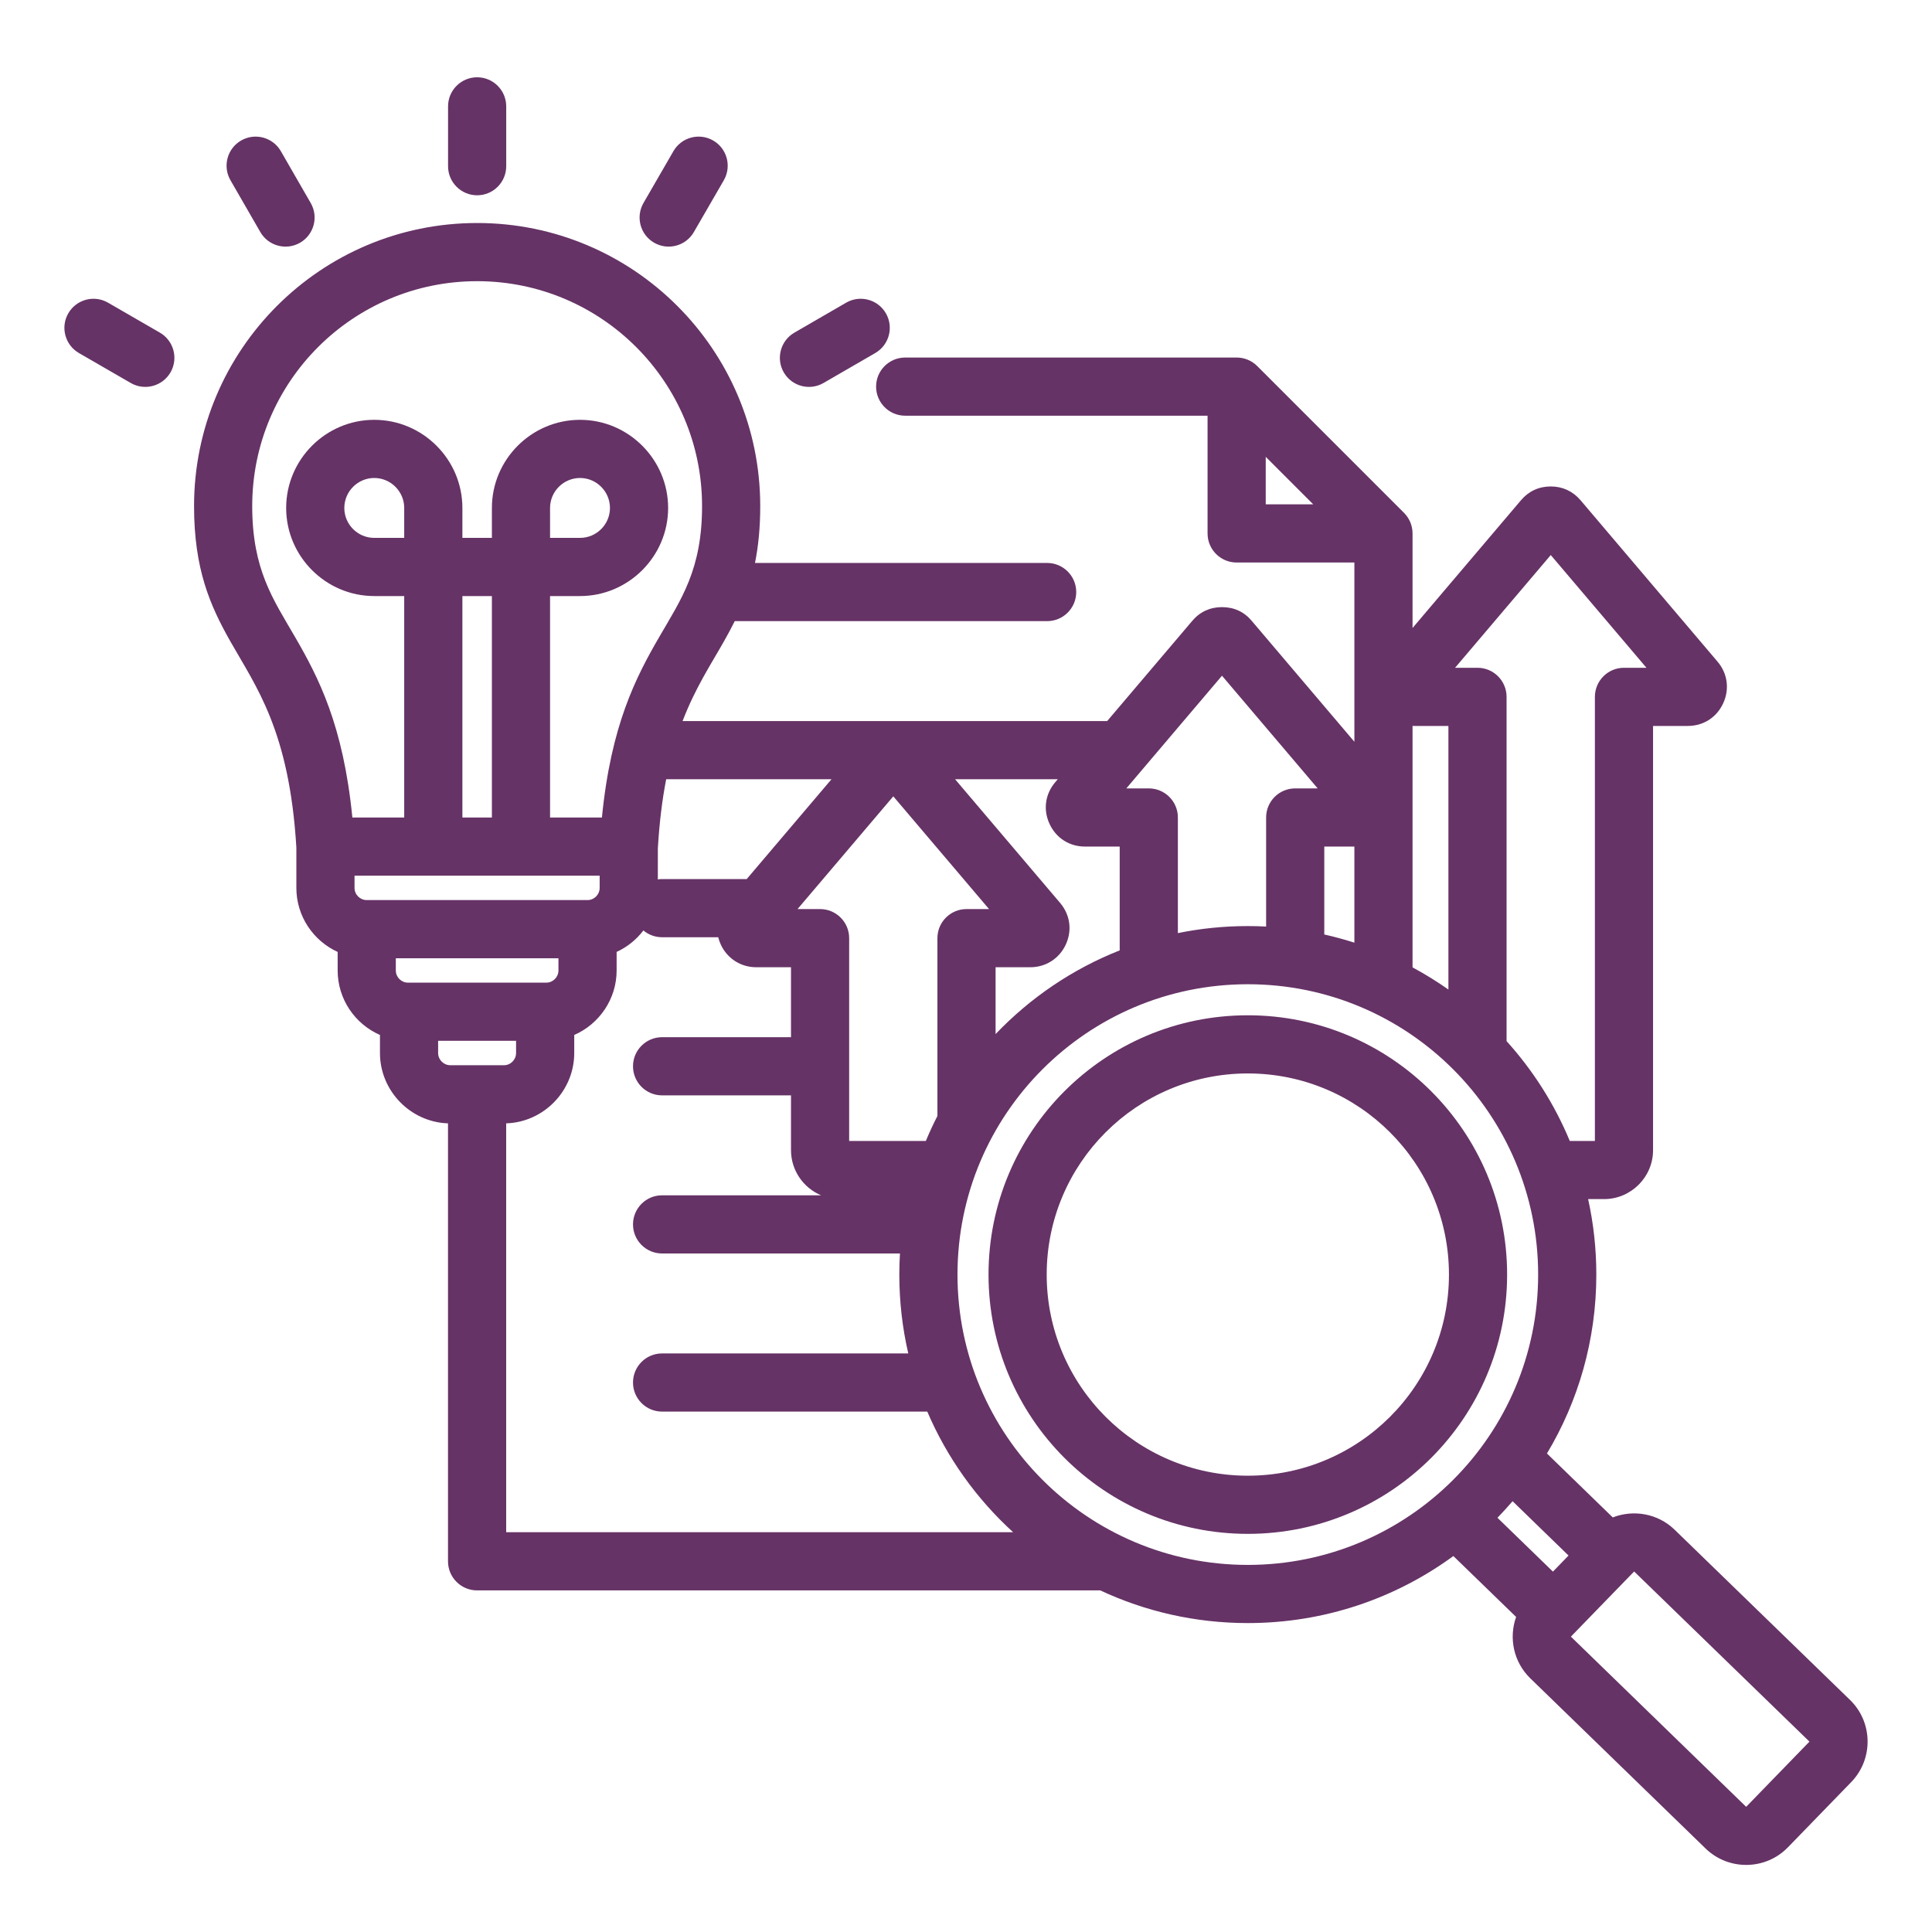 <svg width="150" height="150" viewBox="0 0 150 150" fill="none" xmlns="http://www.w3.org/2000/svg">
<path fill-rule="evenodd" clip-rule="evenodd" d="M23.009 65.797C22.466 56.714 19.863 53.299 17.882 49.793C16.312 47.015 15.066 44.192 15.066 39.294C15.066 27.155 24.906 17.314 37.045 17.314C49.184 17.314 59.024 27.155 59.024 39.294C59.024 40.985 58.876 42.428 58.617 43.708H81.3C82.546 43.708 83.558 44.72 83.558 45.967C83.558 47.213 82.546 48.225 81.3 48.225H57.045C56.781 48.758 56.5 49.276 56.208 49.793C55.179 51.613 53.983 53.408 52.995 55.984H85.96C88.162 53.391 90.364 50.798 92.565 48.206C93.169 47.491 93.963 47.137 94.875 47.137C95.814 47.137 96.608 47.505 97.197 48.219C99.85 51.343 102.504 54.47 105.154 57.59C105.154 51.718 105.154 46.138 105.154 43.674H96.013C94.766 43.674 93.755 42.663 93.755 41.416V32.275H70.278C69.032 32.275 68.02 31.263 68.02 30.017C68.02 28.77 69.032 27.759 70.278 27.759H96.013C96.612 27.759 97.186 27.997 97.61 28.42L109.009 39.819C109.432 40.243 109.67 40.817 109.67 41.416V48.756C112.786 45.086 118.088 38.84 118.088 38.84C118.674 38.144 119.468 37.768 120.401 37.768C121.308 37.768 122.102 38.129 122.701 38.824C122.704 38.828 122.708 38.832 122.711 38.836L133.35 51.37C134.128 52.284 134.293 53.508 133.79 54.598C133.282 55.706 132.248 56.362 131.042 56.362H128.343V89.296C128.343 91.39 126.63 93.098 124.537 93.098H123.302C123.718 94.985 123.938 96.945 123.938 98.958C123.938 104.037 122.539 108.789 120.105 112.849L125.215 117.812C126.814 117.187 128.71 117.5 130.014 118.763L130.016 118.765L143.634 131.981C145.413 133.703 145.465 136.569 143.728 138.362L143.726 138.364L138.812 143.427L138.81 143.428C137.089 145.204 134.228 145.253 132.437 143.533C132.435 143.531 132.431 143.528 132.429 143.525L118.818 130.31C117.505 129.043 117.132 127.156 117.711 125.539L112.839 120.811C108.365 124.083 102.848 126.015 96.88 126.015C92.786 126.015 88.903 125.106 85.424 123.478H37.041C35.794 123.478 34.783 122.467 34.783 121.22V87.217C31.869 87.121 29.5 84.693 29.5 81.757V80.354C27.57 79.51 26.215 77.58 26.215 75.346V73.908C24.328 73.046 23.009 71.139 23.009 68.935V65.797ZM51.722 60.501C51.422 62.043 51.197 63.808 51.076 65.862L51.074 68.275C51.182 68.26 51.292 68.251 51.404 68.251H57.974L64.556 60.501H51.722ZM46.558 67.988H27.526V68.935C27.526 69.457 27.951 69.882 28.473 69.882H45.617C46.135 69.882 46.557 69.455 46.557 68.934L46.558 67.988ZM82.124 60.501H74.153L82.305 70.1C82.31 70.106 82.314 70.111 82.319 70.116C83.087 71.038 83.252 72.23 82.752 73.325C82.75 73.329 82.748 73.334 82.746 73.339C82.243 74.422 81.195 75.096 79.995 75.096H77.297V80.286C79.978 77.475 83.258 75.24 86.933 73.787C86.933 71.049 86.933 65.727 86.933 65.727H84.235C83.03 65.727 82 65.068 81.493 63.982C80.971 62.873 81.148 61.648 81.925 60.735C81.992 60.657 82.058 60.579 82.124 60.501ZM105.154 65.727H102.817V72.553C103.61 72.731 104.39 72.943 105.154 73.188C105.154 71.258 105.154 68.634 105.154 65.727ZM98.301 71.937V63.469C98.301 62.222 99.312 61.211 100.559 61.211H102.304C99.828 58.295 97.352 55.377 94.875 52.462C92.399 55.377 89.923 58.295 87.447 61.211H89.192C90.439 61.211 91.45 62.222 91.45 63.469V72.445C93.204 72.088 95.02 71.9 96.88 71.9C97.357 71.9 97.831 71.912 98.301 71.937ZM101.961 39.158L98.271 35.468V39.158H101.961ZM109.67 56.361V75.107C110.635 75.626 111.564 76.201 112.454 76.828V56.362H109.76C109.73 56.362 109.7 56.362 109.67 56.361ZM121.877 88.582H123.827V54.104C123.827 52.857 124.838 51.846 126.085 51.846H127.831C125.607 49.227 122.163 45.17 120.401 43.094L112.971 51.846H114.712C115.959 51.846 116.97 52.857 116.97 54.104V80.832C119.018 83.1 120.687 85.716 121.877 88.582ZM117.437 116.553C117.059 116.994 116.667 117.423 116.262 117.839L120.57 122.02L121.781 120.772L117.437 116.553ZM78.66 118.962C75.817 116.371 73.529 113.183 71.994 109.596H51.404C50.157 109.596 49.146 108.584 49.146 107.338C49.146 106.091 50.157 105.08 51.404 105.08H70.518C70.063 103.112 69.823 101.063 69.823 98.958C69.823 98.407 69.839 97.861 69.872 97.32H51.404C50.157 97.32 49.146 96.308 49.146 95.062C49.146 93.815 50.157 92.803 51.404 92.803H63.748C62.378 92.228 61.413 90.873 61.413 89.296V85.044H51.404C50.157 85.044 49.146 84.032 49.146 82.785C49.146 81.539 50.157 80.527 51.404 80.527H61.413V75.096H58.714C57.514 75.096 56.467 74.422 55.963 73.339C55.962 73.334 55.959 73.329 55.957 73.325C55.873 73.141 55.808 72.955 55.762 72.767H51.404C50.852 72.767 50.347 72.569 49.954 72.24C49.411 72.953 48.697 73.529 47.875 73.906V75.346C47.875 77.581 46.513 79.511 44.584 80.355V81.757C44.584 84.696 42.218 87.125 39.3 87.217V118.962H78.66ZM71.883 88.582C72.158 87.922 72.457 87.275 72.781 86.643V72.838C72.781 71.591 73.792 70.58 75.039 70.58H76.788C74.564 67.962 71.118 63.903 69.355 61.827C67.585 63.91 64.139 67.968 61.921 70.58H63.671C64.918 70.58 65.929 71.591 65.929 72.838V88.582H71.883ZM34.016 80.809V81.757C34.016 82.276 34.444 82.704 34.963 82.704H39.127C39.645 82.704 40.067 82.275 40.067 81.757V80.809H34.016ZM30.731 74.399V75.346C30.731 75.868 31.157 76.293 31.678 76.293H42.411C42.931 76.293 43.358 75.868 43.358 75.346V74.399H30.731ZM42.706 63.472H46.733C47.438 56.288 49.375 52.574 51.195 49.434C52.878 46.53 54.508 44.228 54.508 39.294C54.508 29.649 46.69 21.831 37.045 21.831C27.4 21.831 19.582 29.649 19.582 39.294C19.582 44.228 21.212 46.53 22.895 49.434C24.715 52.574 26.652 56.288 27.357 63.472H31.383V46.278H29.055C25.295 46.278 22.217 43.199 22.217 39.439C22.217 35.671 25.296 32.595 29.055 32.595C32.822 32.595 35.9 35.672 35.9 39.439V41.761H38.19V39.439C38.19 35.672 41.267 32.595 45.035 32.595C48.794 32.595 51.873 35.671 51.873 39.439C51.873 43.199 48.795 46.278 45.035 46.278H42.706V63.472ZM35.9 63.472H38.19V46.278H35.9V63.472ZM31.383 41.761V39.439C31.383 38.157 30.336 37.111 29.055 37.111C27.777 37.111 26.733 38.159 26.733 39.439C26.733 40.716 27.778 41.761 29.055 41.761H31.383ZM42.706 41.761H45.035C46.312 41.761 47.357 40.716 47.357 39.439C47.357 38.159 46.313 37.111 45.035 37.111C43.753 37.111 42.706 38.157 42.706 39.439V41.761ZM135.566 140.276C135.569 140.279 122.114 127.215 121.963 127.068L126.874 122.009L140.491 135.224C140.489 135.221 140.485 135.219 140.484 135.22L135.57 140.283L135.568 140.285C135.565 140.287 135.568 140.279 135.566 140.276ZM96.88 76.416C84.43 76.416 74.339 86.507 74.339 98.958C74.339 111.408 84.43 121.499 96.88 121.499C109.331 121.499 119.421 111.408 119.421 98.958C119.421 86.507 109.331 76.416 96.88 76.416ZM96.88 78.826C107.999 78.826 117.012 87.839 117.012 98.958C117.012 110.076 107.999 119.089 96.88 119.089C85.761 119.089 76.749 110.076 76.749 98.958C76.749 87.839 85.761 78.826 96.88 78.826ZM96.88 83.342C88.256 83.342 81.265 90.333 81.265 98.958C81.265 107.582 88.256 114.573 96.88 114.573C105.505 114.573 112.496 107.582 112.496 98.958C112.496 90.333 105.505 83.342 96.88 83.342ZM39.303 12.904C39.303 14.151 38.291 15.162 37.045 15.162C35.799 15.162 34.787 14.151 34.787 12.904V8.258C34.787 7.012 35.799 6 37.045 6C38.291 6 39.303 7.012 39.303 8.258V12.904ZM24.124 15.762C24.747 16.842 24.375 18.224 23.296 18.846C22.216 19.468 20.834 19.097 20.212 18.017L17.892 13.992C17.27 12.912 17.641 11.53 18.721 10.908C19.8 10.286 21.182 10.657 21.805 11.737L24.124 15.762ZM12.413 25.826C13.492 26.45 13.862 27.832 13.238 28.911C12.614 29.99 11.232 30.36 10.153 29.736L6.128 27.41C5.049 26.786 4.679 25.404 5.303 24.325C5.927 23.246 7.309 22.876 8.388 23.5L12.413 25.826ZM53.87 18.02C53.246 19.098 51.864 19.468 50.785 18.844C49.706 18.221 49.337 16.838 49.96 15.759L52.286 11.734C52.91 10.656 54.292 10.286 55.371 10.91C56.45 11.533 56.82 12.915 56.197 13.995L53.87 18.02ZM63.938 29.735C62.86 30.36 61.477 29.991 60.852 28.913C60.228 27.834 60.597 26.451 61.675 25.827L65.694 23.5C66.772 22.876 68.155 23.245 68.779 24.323C69.404 25.402 69.035 26.785 67.956 27.409L63.938 29.735Z" fill="#663366"/>
</svg>
